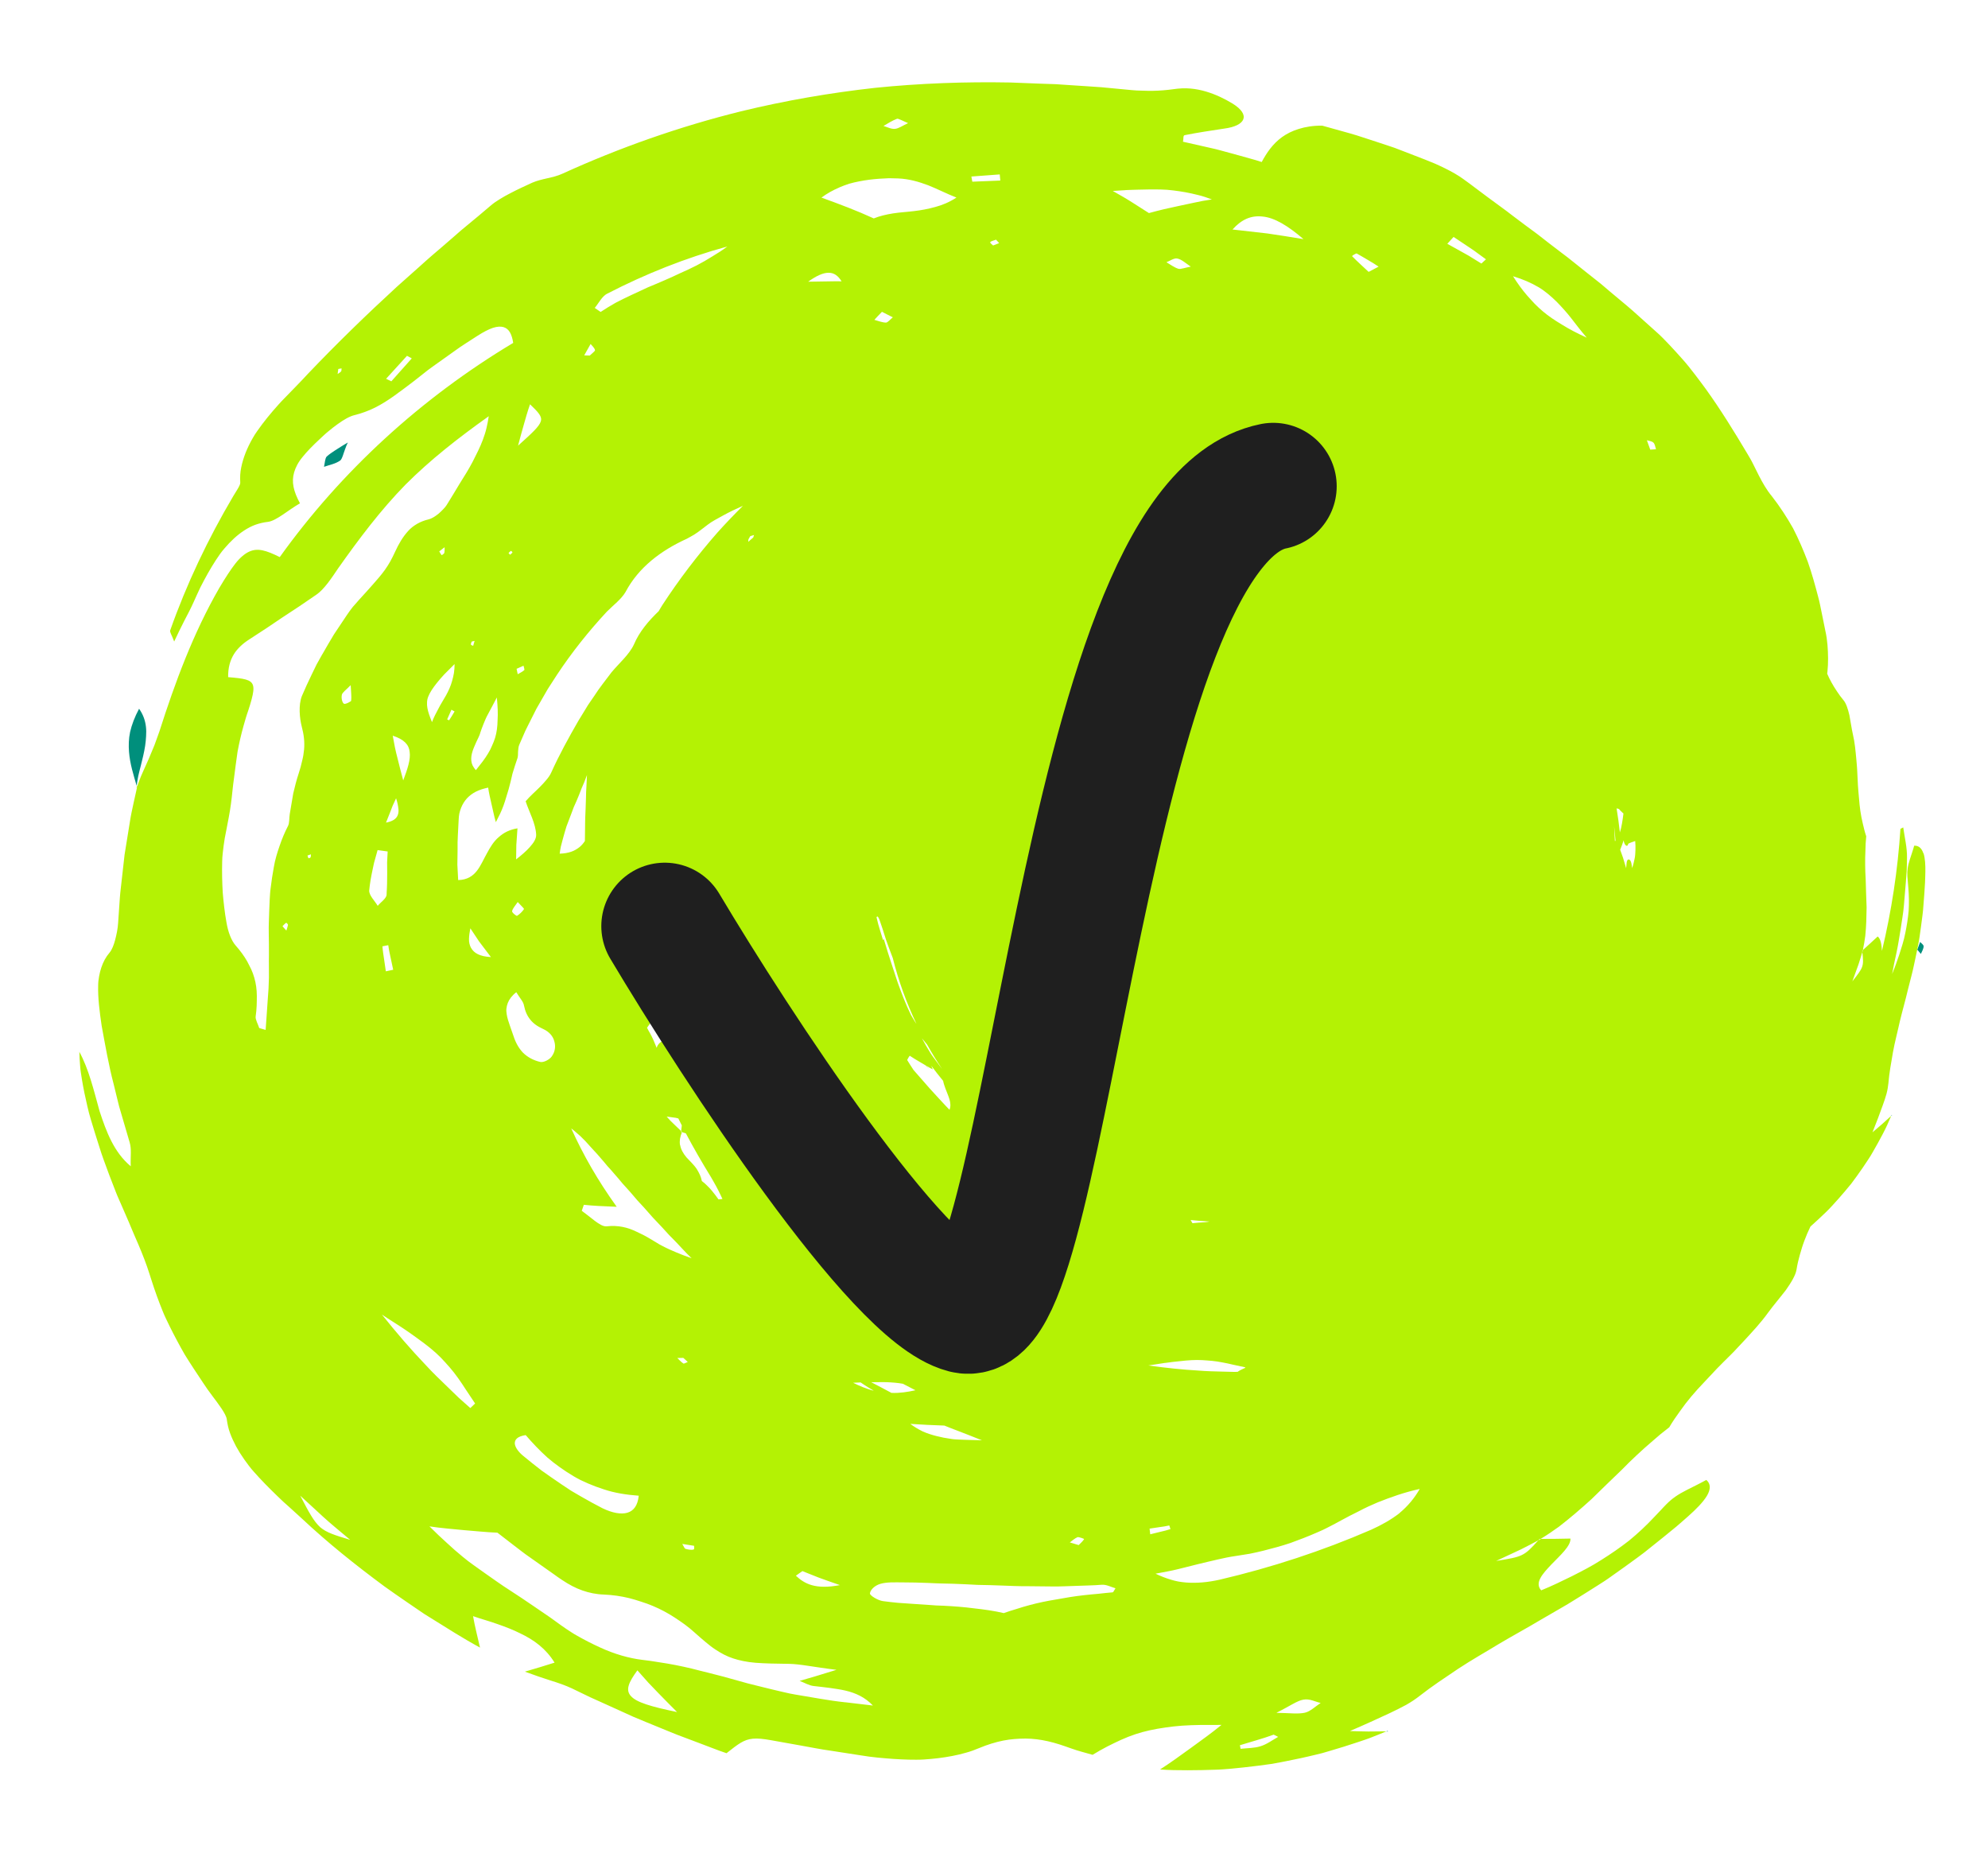 <svg width="47" height="44" viewBox="0 0 47 44" fill="none" xmlns="http://www.w3.org/2000/svg">
<g id="Group">
<path id="Vector" d="M8.114 10.745C8.142 10.671 8.17 10.57 8.223 10.46C8.193 10.478 8.163 10.495 8.136 10.512C8.108 10.529 8.083 10.545 8.06 10.559C8.012 10.59 7.969 10.616 7.929 10.642C7.85 10.693 7.786 10.737 7.725 10.791C7.684 10.829 7.68 10.951 7.66 11.035C7.789 10.989 7.919 10.97 8.041 10.888C8.067 10.871 8.089 10.82 8.115 10.745L8.114 10.745Z" fill="#008F7C"/>
<path id="Vector_2" d="M3.327 18.108C3.367 17.949 3.407 17.79 3.431 17.633C3.442 17.555 3.451 17.477 3.454 17.401C3.459 17.325 3.459 17.25 3.45 17.177C3.433 17.03 3.384 16.889 3.288 16.754C3.182 16.952 3.115 17.134 3.076 17.302C3.041 17.47 3.039 17.625 3.05 17.771C3.073 18.063 3.156 18.315 3.231 18.576C3.24 18.5 3.253 18.422 3.269 18.343C3.286 18.265 3.307 18.185 3.327 18.107L3.327 18.108Z" fill="#008F7C"/>
<path id="Vector_3" d="M32.805 40.917C32.794 40.921 32.784 40.926 32.772 40.93C32.787 40.929 32.8 40.93 32.816 40.93C32.782 40.891 32.793 40.903 32.805 40.917Z" fill="#008F7C"/>
<path id="Vector_4" d="M45.328 22.448C45.357 22.482 45.386 22.516 45.413 22.55C45.44 22.49 45.477 22.427 45.478 22.371C45.478 22.331 45.425 22.301 45.396 22.267C45.374 22.327 45.352 22.387 45.328 22.449L45.328 22.448Z" fill="#008F7C"/>
<path id="Vector_5" d="M44.72 26.357C44.717 26.364 44.714 26.372 44.71 26.379C44.717 26.372 44.725 26.366 44.733 26.358C44.692 26.354 44.706 26.355 44.72 26.357Z" fill="#008F7C"/>
<path id="Vector_6" d="M45.472 20.171C45.434 20.056 45.364 19.985 45.255 19.991C45.218 20.126 45.18 20.227 45.154 20.31C45.129 20.393 45.111 20.457 45.102 20.52C45.092 20.582 45.09 20.641 45.094 20.713C45.096 20.749 45.1 20.788 45.104 20.833C45.106 20.878 45.111 20.927 45.116 20.982C45.132 21.169 45.135 21.353 45.124 21.532C45.108 21.711 45.08 21.887 45.044 22.059C45.011 22.232 44.956 22.4 44.902 22.567C44.85 22.721 44.797 22.874 44.733 23.024C44.764 22.861 44.797 22.694 44.836 22.523C44.876 22.339 44.903 22.154 44.934 21.967C44.948 21.873 44.962 21.78 44.977 21.687C44.991 21.593 45.005 21.499 45.012 21.404C45.029 21.216 45.044 21.027 45.059 20.838L45.079 20.553C45.083 20.459 45.083 20.364 45.085 20.27C45.089 20.036 45.029 19.796 44.996 19.559C44.974 19.571 44.952 19.582 44.93 19.593C44.867 20.567 44.719 21.534 44.493 22.478C44.484 22.33 44.465 22.195 44.392 22.137C44.272 22.25 44.156 22.355 44.04 22.46C44.038 22.469 44.036 22.477 44.035 22.485L44.029 22.506C44.068 22.848 44.054 22.866 43.793 23.198C43.852 23.035 43.899 22.907 43.938 22.798C43.975 22.688 44.001 22.596 44.029 22.504C44.029 22.494 44.028 22.485 44.026 22.473L44.041 22.46C44.065 22.348 44.084 22.235 44.099 22.123C44.111 22.01 44.117 21.897 44.122 21.785C44.126 21.674 44.129 21.561 44.13 21.449L44.118 21.114C44.114 21.002 44.11 20.891 44.108 20.78C44.101 20.668 44.097 20.557 44.096 20.445C44.093 20.334 44.098 20.222 44.102 20.109C44.103 19.997 44.109 19.883 44.121 19.769C44.087 19.668 44.063 19.568 44.04 19.468C44.015 19.367 43.997 19.268 43.982 19.168C43.967 19.068 43.958 18.968 43.95 18.867C43.941 18.767 43.931 18.667 43.925 18.565C43.919 18.465 43.914 18.364 43.91 18.262C43.909 18.212 43.904 18.161 43.901 18.111L43.888 17.959C43.869 17.757 43.852 17.553 43.805 17.356C43.774 17.218 43.752 17.054 43.723 16.905C43.688 16.757 43.646 16.625 43.583 16.551C43.526 16.483 43.475 16.414 43.429 16.343C43.383 16.273 43.337 16.202 43.298 16.129C43.261 16.063 43.228 15.995 43.198 15.925C43.2 15.907 43.203 15.889 43.205 15.87C43.215 15.773 43.219 15.67 43.219 15.564C43.217 15.353 43.204 15.128 43.156 14.918L43.073 14.508C43.044 14.372 43.02 14.233 42.982 14.098C42.911 13.827 42.836 13.554 42.741 13.283C42.639 13.015 42.526 12.748 42.39 12.485C42.244 12.227 42.078 11.971 41.886 11.725C41.768 11.584 41.672 11.415 41.581 11.238C41.536 11.149 41.492 11.059 41.447 10.969C41.403 10.878 41.351 10.793 41.301 10.709C40.998 10.201 40.686 9.694 40.336 9.206C40.248 9.085 40.157 8.964 40.066 8.845C39.974 8.726 39.881 8.606 39.78 8.494C39.68 8.381 39.578 8.269 39.474 8.158C39.369 8.049 39.266 7.938 39.15 7.838C38.968 7.674 38.786 7.511 38.606 7.35C38.423 7.189 38.233 7.037 38.048 6.88C37.955 6.802 37.866 6.721 37.769 6.647C37.674 6.572 37.579 6.497 37.485 6.422C37.391 6.347 37.296 6.271 37.202 6.196C37.155 6.158 37.108 6.119 37.06 6.083L36.916 5.974C36.723 5.828 36.532 5.681 36.343 5.532C36.149 5.389 35.954 5.246 35.762 5.099C35.572 4.95 35.373 4.812 35.18 4.667C34.984 4.525 34.794 4.373 34.595 4.232C34.47 4.141 34.322 4.058 34.167 3.981C34.089 3.942 34.009 3.906 33.93 3.87C33.849 3.836 33.769 3.805 33.689 3.772C33.498 3.697 33.308 3.623 33.115 3.55C33.067 3.532 33.019 3.513 32.971 3.495C32.921 3.478 32.872 3.462 32.823 3.445C32.724 3.412 32.624 3.38 32.524 3.346C32.423 3.313 32.323 3.281 32.22 3.247C32.118 3.214 32.016 3.18 31.909 3.151C31.697 3.092 31.481 3.032 31.26 2.97C31.046 2.968 30.861 2.999 30.704 3.048C30.547 3.096 30.418 3.163 30.308 3.242C30.088 3.402 29.947 3.611 29.829 3.83C29.784 3.815 29.741 3.802 29.697 3.788C29.654 3.775 29.611 3.764 29.567 3.751C29.481 3.727 29.398 3.705 29.316 3.681C29.152 3.637 28.995 3.594 28.844 3.552C28.768 3.53 28.692 3.514 28.618 3.497C28.544 3.479 28.471 3.463 28.397 3.447C28.252 3.414 28.109 3.382 27.968 3.35C27.986 3.27 27.965 3.204 28.009 3.195C28.307 3.135 28.627 3.088 28.941 3.04C29.447 2.975 29.576 2.718 29.14 2.448C28.95 2.333 28.744 2.233 28.513 2.164C28.397 2.13 28.275 2.104 28.145 2.093C28.015 2.081 27.876 2.088 27.729 2.11C27.585 2.13 27.421 2.144 27.254 2.147C27.169 2.148 27.085 2.146 27.002 2.143C26.917 2.142 26.835 2.138 26.755 2.13C26.516 2.108 26.277 2.084 26.038 2.062C25.799 2.044 25.559 2.031 25.32 2.014L24.96 1.99L24.601 1.978C24.361 1.968 24.122 1.959 23.882 1.95C22.822 1.93 21.758 1.968 20.692 2.076C19.627 2.194 18.565 2.377 17.516 2.632C16.068 2.991 14.65 3.489 13.294 4.107C13.07 4.21 12.816 4.218 12.582 4.319C12.415 4.396 12.236 4.477 12.066 4.567C11.98 4.611 11.897 4.657 11.818 4.706C11.739 4.754 11.665 4.805 11.601 4.86C11.413 5.021 11.224 5.179 11.034 5.335C10.987 5.374 10.939 5.413 10.893 5.452L10.755 5.573L10.477 5.814L10.199 6.052C10.105 6.131 10.017 6.215 9.926 6.295C9.744 6.457 9.562 6.62 9.379 6.782C8.662 7.441 7.962 8.12 7.282 8.834C7.108 9.024 6.917 9.215 6.727 9.412C6.63 9.509 6.54 9.613 6.451 9.715C6.362 9.819 6.277 9.924 6.196 10.031C6.155 10.085 6.116 10.139 6.079 10.193C6.041 10.246 6.006 10.301 5.974 10.358C5.91 10.47 5.854 10.584 5.808 10.699C5.763 10.815 5.726 10.932 5.703 11.049C5.691 11.109 5.682 11.168 5.679 11.228C5.676 11.289 5.677 11.35 5.68 11.411C5.684 11.472 5.578 11.621 5.516 11.726C4.915 12.743 4.411 13.805 4.024 14.9C4.01 14.942 4.055 14.997 4.118 15.165C4.203 14.985 4.28 14.822 4.359 14.671C4.439 14.52 4.513 14.377 4.579 14.23C4.632 14.114 4.683 13.996 4.738 13.883C4.795 13.77 4.855 13.66 4.915 13.552C4.975 13.446 5.038 13.342 5.102 13.243C5.166 13.145 5.231 13.05 5.305 12.966C5.45 12.795 5.605 12.649 5.773 12.54C5.857 12.485 5.944 12.439 6.037 12.405C6.131 12.372 6.229 12.348 6.33 12.337C6.53 12.315 6.81 12.059 7.092 11.898C6.939 11.614 6.887 11.395 6.954 11.165C6.988 11.05 7.048 10.929 7.153 10.803C7.254 10.676 7.39 10.537 7.562 10.377C7.626 10.318 7.691 10.254 7.764 10.196C7.836 10.136 7.909 10.078 7.981 10.027C8.126 9.922 8.266 9.84 8.382 9.813C8.467 9.793 8.547 9.767 8.629 9.737C8.711 9.708 8.791 9.673 8.869 9.634C9.026 9.555 9.178 9.458 9.326 9.352C9.362 9.326 9.4 9.298 9.437 9.27C9.474 9.242 9.512 9.215 9.551 9.187C9.626 9.131 9.701 9.074 9.777 9.016C9.852 8.957 9.927 8.898 10.002 8.839C10.077 8.78 10.151 8.719 10.231 8.665C10.405 8.541 10.579 8.417 10.753 8.293L10.883 8.201C10.927 8.171 10.972 8.142 11.017 8.113C11.107 8.055 11.197 7.997 11.287 7.939C11.432 7.846 11.553 7.784 11.654 7.75C11.756 7.717 11.84 7.714 11.905 7.733C12.038 7.772 12.102 7.905 12.133 8.106C9.951 9.413 8.065 11.143 6.614 13.169C6.294 13.01 6.09 12.945 5.885 13.043C5.834 13.067 5.782 13.101 5.728 13.148C5.674 13.194 5.62 13.251 5.565 13.321C5.455 13.462 5.331 13.652 5.182 13.903C4.57 14.966 4.139 16.129 3.769 17.289C3.75 17.345 3.728 17.401 3.709 17.456C3.69 17.512 3.67 17.567 3.649 17.621C3.606 17.729 3.561 17.837 3.514 17.945C3.466 18.053 3.417 18.16 3.369 18.268C3.32 18.376 3.281 18.486 3.24 18.597C3.238 18.591 3.237 18.585 3.235 18.578C3.233 18.594 3.232 18.61 3.23 18.626C3.23 18.627 3.229 18.629 3.228 18.63L3.242 18.603L3.154 19C3.126 19.133 3.095 19.267 3.075 19.4C3.031 19.669 2.988 19.936 2.945 20.205C2.915 20.475 2.884 20.744 2.854 21.013C2.847 21.081 2.838 21.149 2.834 21.216L2.82 21.418C2.811 21.553 2.802 21.688 2.792 21.824C2.785 21.948 2.756 22.09 2.723 22.216C2.69 22.342 2.645 22.454 2.592 22.517C2.503 22.62 2.44 22.739 2.396 22.87C2.374 22.935 2.357 23.003 2.344 23.073C2.331 23.144 2.321 23.216 2.321 23.29C2.312 23.588 2.354 23.915 2.403 24.247C2.489 24.711 2.568 25.177 2.689 25.635L2.773 25.98L2.816 26.153L2.866 26.324C2.932 26.551 3 26.779 3.066 27.007C3.089 27.087 3.094 27.168 3.093 27.26C3.092 27.352 3.086 27.453 3.091 27.569C2.693 27.238 2.513 26.751 2.353 26.263C2.216 25.768 2.099 25.272 1.876 24.864C1.878 24.972 1.885 25.081 1.894 25.189C1.898 25.243 1.902 25.298 1.911 25.351L1.936 25.512C1.971 25.727 2.016 25.942 2.066 26.154L2.105 26.314C2.119 26.366 2.135 26.419 2.15 26.472L2.246 26.787L2.346 27.103C2.38 27.208 2.411 27.313 2.451 27.417C2.537 27.659 2.632 27.906 2.729 28.153C2.775 28.277 2.833 28.397 2.885 28.519C2.938 28.641 2.991 28.762 3.043 28.883C3.096 29.003 3.142 29.125 3.195 29.242C3.247 29.359 3.297 29.477 3.344 29.593C3.391 29.709 3.435 29.823 3.475 29.937C3.515 30.051 3.549 30.163 3.585 30.273C3.663 30.517 3.75 30.758 3.846 30.994C3.893 31.114 3.951 31.227 4.006 31.342C4.062 31.457 4.121 31.57 4.181 31.683C4.242 31.797 4.303 31.909 4.368 32.021C4.436 32.13 4.505 32.24 4.577 32.349C4.648 32.459 4.72 32.568 4.794 32.677C4.867 32.787 4.942 32.897 5.024 33.003C5.157 33.18 5.344 33.422 5.361 33.548C5.376 33.659 5.399 33.771 5.439 33.877C5.477 33.983 5.527 34.088 5.582 34.192C5.639 34.296 5.703 34.398 5.774 34.499C5.846 34.599 5.919 34.701 6.005 34.795C6.174 34.987 6.36 35.174 6.55 35.358C6.598 35.404 6.645 35.45 6.694 35.496L6.843 35.629C6.941 35.718 7.04 35.806 7.135 35.895C7.744 36.467 8.402 36.993 9.094 37.505C9.268 37.632 9.45 37.753 9.629 37.878C9.72 37.939 9.811 38.001 9.901 38.064L10.038 38.157C10.085 38.187 10.133 38.216 10.18 38.245C10.558 38.48 10.939 38.725 11.348 38.947C11.314 38.805 11.284 38.681 11.258 38.562C11.245 38.503 11.232 38.444 11.219 38.386C11.207 38.327 11.196 38.266 11.184 38.204C11.233 38.221 11.282 38.238 11.331 38.253C11.38 38.269 11.43 38.283 11.479 38.299C11.577 38.329 11.674 38.36 11.766 38.393C11.953 38.458 12.131 38.527 12.295 38.609C12.629 38.767 12.909 38.975 13.111 39.303C12.885 39.374 12.662 39.443 12.409 39.516C12.632 39.599 12.831 39.666 13.015 39.725C13.2 39.782 13.367 39.84 13.521 39.912L13.807 40.05L13.951 40.12L14.096 40.185C14.29 40.273 14.483 40.361 14.677 40.448L14.967 40.58L15.262 40.703L15.856 40.946L16.02 41.012L16.185 41.074C16.294 41.115 16.404 41.157 16.514 41.198L16.843 41.323C16.954 41.364 17.063 41.408 17.176 41.444C17.449 41.23 17.581 41.121 17.8 41.101C17.909 41.091 18.04 41.103 18.219 41.135C18.397 41.166 18.628 41.208 18.935 41.263L19.291 41.328L19.469 41.359L19.648 41.386C19.887 41.423 20.125 41.46 20.364 41.497C20.621 41.541 20.873 41.56 21.119 41.579C21.242 41.587 21.362 41.593 21.482 41.596C21.601 41.597 21.72 41.601 21.836 41.593C22.069 41.578 22.295 41.552 22.515 41.509C22.624 41.488 22.732 41.463 22.838 41.432C22.944 41.404 23.049 41.364 23.15 41.322C23.347 41.24 23.533 41.183 23.715 41.146C23.896 41.11 24.072 41.099 24.247 41.098C24.422 41.099 24.597 41.121 24.777 41.162C24.867 41.182 24.958 41.208 25.051 41.237C25.143 41.266 25.238 41.301 25.336 41.335C25.487 41.39 25.662 41.433 25.831 41.482C25.948 41.411 26.061 41.346 26.173 41.288C26.285 41.23 26.395 41.179 26.506 41.127C26.726 41.028 26.948 40.953 27.183 40.902C27.301 40.875 27.423 40.856 27.549 40.837C27.676 40.818 27.807 40.803 27.946 40.793C28.084 40.784 28.23 40.778 28.386 40.776C28.463 40.776 28.543 40.775 28.625 40.776C28.707 40.776 28.791 40.775 28.878 40.775C28.817 40.824 28.757 40.871 28.697 40.919C28.637 40.966 28.577 41.009 28.517 41.055C28.394 41.144 28.274 41.233 28.154 41.32C28.032 41.407 27.911 41.493 27.792 41.58C27.731 41.622 27.67 41.666 27.609 41.707C27.548 41.747 27.487 41.788 27.426 41.828C27.641 41.845 27.856 41.847 28.075 41.847C28.293 41.846 28.514 41.843 28.735 41.834C28.791 41.831 28.847 41.831 28.902 41.826C28.958 41.822 29.013 41.817 29.069 41.813C29.18 41.803 29.291 41.792 29.403 41.78C29.627 41.756 29.851 41.727 30.077 41.695C30.301 41.654 30.527 41.61 30.753 41.561C30.866 41.536 30.979 41.511 31.092 41.483C31.148 41.47 31.206 41.456 31.263 41.441C31.318 41.424 31.374 41.409 31.431 41.392C31.656 41.327 31.881 41.256 32.106 41.181C32.219 41.142 32.333 41.107 32.443 41.062C32.554 41.019 32.665 40.974 32.776 40.927C32.623 40.929 32.489 40.93 32.352 40.931C32.217 40.93 32.077 40.925 31.914 40.92C32.259 40.773 32.572 40.628 32.853 40.498C32.993 40.431 33.124 40.367 33.243 40.302C33.361 40.235 33.466 40.165 33.558 40.093C33.705 39.978 33.856 39.868 34.009 39.763C34.086 39.711 34.164 39.659 34.241 39.606C34.318 39.553 34.396 39.5 34.473 39.449C34.63 39.347 34.789 39.247 34.951 39.151C35.031 39.102 35.114 39.056 35.194 39.007C35.275 38.957 35.356 38.908 35.438 38.86C35.764 38.666 36.103 38.484 36.433 38.286C36.6 38.189 36.769 38.092 36.937 37.994C37.023 37.946 37.105 37.895 37.187 37.844C37.271 37.793 37.353 37.741 37.436 37.69L37.766 37.482L37.93 37.377C37.985 37.342 38.037 37.304 38.089 37.267C38.301 37.118 38.512 36.967 38.72 36.814C38.826 36.739 38.926 36.658 39.026 36.577L39.327 36.336L39.626 36.092C39.725 36.01 39.819 35.923 39.916 35.839C40.1 35.676 40.264 35.51 40.354 35.361C40.443 35.212 40.452 35.077 40.34 34.984C40.155 35.086 40.007 35.155 39.892 35.214C39.775 35.274 39.687 35.324 39.61 35.378C39.532 35.432 39.464 35.49 39.389 35.566C39.351 35.603 39.312 35.647 39.267 35.695C39.222 35.743 39.172 35.796 39.114 35.856C38.924 36.06 38.724 36.246 38.516 36.417C38.303 36.583 38.083 36.735 37.857 36.876C37.635 37.02 37.396 37.141 37.16 37.261C36.922 37.378 36.685 37.493 36.437 37.594C36.276 37.418 36.464 37.208 36.676 36.984C36.89 36.763 37.141 36.541 37.128 36.37C36.887 36.376 36.656 36.378 36.427 36.378C36.416 36.385 36.405 36.391 36.395 36.398L36.367 36.413C36.028 36.793 35.994 36.798 35.372 36.899C35.61 36.787 35.796 36.701 35.955 36.627C36.112 36.55 36.239 36.48 36.366 36.413C36.377 36.401 36.385 36.391 36.398 36.379L36.426 36.377C36.574 36.287 36.715 36.191 36.854 36.091C36.989 35.988 37.119 35.88 37.248 35.771C37.376 35.663 37.501 35.551 37.624 35.44L37.981 35.092C38.1 34.977 38.22 34.861 38.339 34.747C38.455 34.629 38.572 34.512 38.695 34.399C38.816 34.284 38.942 34.174 39.069 34.065C39.194 33.953 39.326 33.844 39.464 33.74C39.541 33.608 39.627 33.484 39.715 33.363C39.8 33.241 39.892 33.122 39.987 33.009C40.083 32.895 40.184 32.785 40.286 32.678C40.387 32.568 40.489 32.459 40.593 32.351C40.697 32.244 40.805 32.138 40.912 32.032C40.967 31.979 41.018 31.925 41.068 31.87L41.222 31.706C41.425 31.486 41.633 31.265 41.805 31.024C41.927 30.858 42.086 30.672 42.221 30.496C42.349 30.315 42.452 30.144 42.473 30.013C42.492 29.893 42.519 29.777 42.551 29.665C42.584 29.552 42.616 29.44 42.658 29.331C42.7 29.216 42.749 29.105 42.802 28.994C42.811 28.986 42.821 28.977 42.83 28.969C42.941 28.87 43.051 28.768 43.159 28.663C43.186 28.637 43.214 28.611 43.239 28.584C43.265 28.556 43.291 28.529 43.316 28.502C43.368 28.446 43.418 28.39 43.468 28.334C43.568 28.22 43.667 28.104 43.764 27.985C43.856 27.863 43.946 27.738 44.033 27.612C44.077 27.548 44.12 27.484 44.162 27.419C44.183 27.386 44.205 27.354 44.225 27.321C44.245 27.288 44.265 27.254 44.284 27.22C44.363 27.085 44.437 26.948 44.511 26.808C44.546 26.738 44.584 26.669 44.616 26.596C44.648 26.524 44.68 26.451 44.711 26.378C44.634 26.449 44.567 26.51 44.497 26.572C44.428 26.633 44.354 26.695 44.269 26.767C44.362 26.538 44.441 26.323 44.511 26.13C44.546 26.034 44.577 25.942 44.601 25.855C44.624 25.769 44.637 25.686 44.645 25.609C44.656 25.484 44.671 25.361 44.691 25.239C44.701 25.179 44.712 25.118 44.722 25.057C44.731 24.995 44.742 24.934 44.753 24.873C44.775 24.752 44.802 24.63 44.831 24.509C44.844 24.448 44.861 24.387 44.874 24.326C44.888 24.265 44.901 24.204 44.916 24.143C44.974 23.899 45.046 23.655 45.104 23.405C45.135 23.281 45.167 23.156 45.199 23.032C45.216 22.97 45.229 22.906 45.243 22.843C45.257 22.78 45.27 22.717 45.284 22.653L45.336 22.401L45.361 22.274C45.369 22.232 45.374 22.189 45.382 22.147C45.407 21.977 45.429 21.806 45.451 21.637C45.463 21.552 45.469 21.466 45.475 21.38L45.495 21.123L45.511 20.866C45.516 20.78 45.516 20.695 45.519 20.608C45.522 20.444 45.513 20.287 45.476 20.172L45.472 20.171ZM8.063 8.78C8.048 8.802 8.011 8.82 7.982 8.841L7.998 8.722C8.024 8.717 8.049 8.713 8.075 8.708C8.072 8.732 8.078 8.759 8.063 8.781L8.063 8.78ZM9.252 9.014C9.212 8.995 9.17 8.973 9.128 8.954C9.293 8.773 9.458 8.592 9.622 8.411C9.661 8.432 9.698 8.451 9.735 8.472C9.574 8.653 9.413 8.835 9.251 9.015L9.252 9.014ZM16.013 32.102C16.06 32.101 16.108 32.099 16.155 32.099C16.191 32.131 16.225 32.163 16.26 32.195C16.225 32.208 16.172 32.241 16.157 32.232C16.102 32.196 16.059 32.146 16.013 32.102ZM16.41 36.541C16.407 36.572 16.424 36.623 16.394 36.63C16.349 36.642 16.269 36.632 16.208 36.613C16.18 36.604 16.164 36.55 16.13 36.497C16.229 36.513 16.32 36.527 16.41 36.541ZM16.005 29.612C15.891 29.564 15.777 29.515 15.668 29.457C15.641 29.443 15.614 29.43 15.588 29.415L15.511 29.368C15.46 29.337 15.409 29.306 15.359 29.277C15.258 29.216 15.153 29.163 15.047 29.115C14.841 29.015 14.616 28.958 14.341 28.989C14.264 28.997 14.167 28.938 14.064 28.861C14.013 28.823 13.96 28.78 13.907 28.738C13.854 28.697 13.8 28.657 13.754 28.622C13.77 28.575 13.787 28.528 13.803 28.48C14.018 28.504 14.246 28.514 14.58 28.527C14.126 27.895 13.786 27.296 13.505 26.675C13.536 26.697 13.568 26.723 13.603 26.754C13.639 26.783 13.678 26.817 13.718 26.854C13.798 26.929 13.885 27.021 13.976 27.126C14.071 27.228 14.176 27.342 14.281 27.469C14.308 27.5 14.333 27.534 14.362 27.566C14.391 27.598 14.42 27.63 14.45 27.663C14.509 27.73 14.569 27.798 14.629 27.87C14.659 27.905 14.688 27.943 14.72 27.979C14.753 28.014 14.784 28.051 14.818 28.087C14.884 28.159 14.95 28.235 15.015 28.313C15.032 28.333 15.048 28.353 15.065 28.371L15.117 28.428C15.153 28.467 15.188 28.505 15.224 28.543C15.294 28.621 15.365 28.701 15.436 28.783C15.511 28.86 15.585 28.939 15.66 29.02C15.735 29.099 15.806 29.186 15.886 29.262C16.043 29.418 16.189 29.59 16.351 29.744C16.294 29.722 16.235 29.701 16.176 29.68C16.117 29.66 16.063 29.634 16.006 29.611L16.005 29.612ZM12.428 33.924C12.587 34.109 12.757 34.288 12.942 34.455C13.131 34.617 13.338 34.763 13.557 34.894C13.613 34.925 13.667 34.959 13.726 34.987C13.784 35.015 13.843 35.042 13.904 35.068C14.024 35.12 14.148 35.166 14.277 35.207C14.53 35.292 14.811 35.336 15.101 35.357C15.078 35.585 14.983 35.715 14.832 35.759C14.683 35.803 14.476 35.765 14.244 35.653C14.077 35.567 13.91 35.476 13.747 35.382C13.665 35.336 13.583 35.287 13.502 35.239C13.423 35.188 13.344 35.136 13.267 35.083C13.111 34.978 12.957 34.87 12.806 34.763C12.658 34.65 12.514 34.533 12.372 34.417C12.267 34.332 12.181 34.222 12.171 34.128C12.165 34.031 12.231 33.954 12.429 33.924L12.428 33.924ZM11.136 22.407C11.12 22.376 11.107 22.343 11.099 22.309C11.09 22.274 11.087 22.236 11.088 22.197C11.09 22.118 11.102 22.033 11.12 21.944C11.185 22.043 11.248 22.14 11.323 22.25C11.403 22.357 11.494 22.477 11.606 22.624C11.341 22.61 11.204 22.529 11.137 22.407L11.136 22.407ZM12.389 23.773C12.416 23.908 12.465 24.016 12.539 24.106C12.575 24.151 12.618 24.191 12.668 24.227C12.718 24.263 12.778 24.295 12.843 24.325C12.986 24.39 13.075 24.496 13.105 24.616C13.14 24.734 13.125 24.862 13.043 24.975C12.992 25.047 12.853 25.122 12.771 25.103C12.614 25.066 12.476 24.993 12.368 24.888C12.265 24.782 12.189 24.644 12.139 24.487C12.111 24.406 12.081 24.32 12.051 24.235C12.021 24.149 11.992 24.061 11.979 23.973C11.973 23.929 11.967 23.886 11.973 23.841C11.978 23.797 11.988 23.753 12.005 23.709C12.04 23.621 12.103 23.535 12.206 23.455C12.289 23.594 12.376 23.68 12.389 23.774L12.389 23.773ZM12.107 21.538C12.122 21.471 12.181 21.411 12.24 21.323C12.315 21.407 12.396 21.477 12.387 21.491C12.367 21.522 12.341 21.552 12.313 21.579C12.286 21.606 12.256 21.63 12.224 21.649C12.209 21.658 12.098 21.57 12.107 21.538ZM13.232 20.179C13.24 20.124 13.247 20.069 13.259 20.014C13.273 19.96 13.287 19.907 13.301 19.853C13.331 19.746 13.359 19.64 13.392 19.537C13.431 19.435 13.469 19.333 13.508 19.232C13.528 19.181 13.544 19.131 13.564 19.082L13.63 18.934C13.673 18.837 13.711 18.738 13.748 18.64C13.793 18.543 13.832 18.445 13.868 18.346C13.872 18.337 13.874 18.328 13.877 18.319C13.873 18.411 13.869 18.504 13.864 18.596C13.862 18.637 13.859 18.677 13.857 18.719L13.854 18.842L13.846 19.087L13.836 19.332C13.832 19.413 13.834 19.495 13.832 19.577C13.831 19.678 13.829 19.779 13.828 19.88C13.793 19.934 13.751 19.984 13.699 20.026C13.642 20.07 13.583 20.107 13.505 20.134C13.429 20.16 13.338 20.177 13.232 20.18L13.232 20.179ZM15.002 22.024C15.034 21.976 15.061 21.926 15.086 21.874C15.088 21.87 15.09 21.864 15.091 21.86L15.13 22.236L15.195 22.674L15.214 22.792C15.214 22.792 15.213 22.801 15.212 22.806C15.213 22.812 15.216 22.818 15.218 22.825L15.229 22.893C15.242 22.965 15.257 23.038 15.271 23.11L15.356 23.545C15.361 23.562 15.365 23.58 15.37 23.598C15.211 23.535 15.101 23.459 15.027 23.344C14.981 23.271 14.944 23.184 14.927 23.075C14.908 22.965 14.899 22.834 14.898 22.677C14.899 22.619 14.895 22.558 14.9 22.495C14.904 22.434 14.909 22.371 14.917 22.312C14.933 22.195 14.958 22.09 15.002 22.025L15.002 22.024ZM14.856 20.762C14.886 20.754 14.917 20.747 14.948 20.739C14.967 20.902 14.985 21.065 15.003 21.228C14.972 21.237 14.939 21.245 14.906 21.255C14.89 21.091 14.873 20.926 14.856 20.762ZM23.411 5.724C23.429 5.699 23.499 5.686 23.548 5.666C23.573 5.693 23.598 5.72 23.622 5.747C23.574 5.765 23.527 5.785 23.479 5.803C23.454 5.776 23.399 5.742 23.412 5.724L23.411 5.724ZM15.463 23.974L15.515 24.188C15.535 24.259 15.557 24.33 15.578 24.4L15.643 24.617C15.587 24.654 15.548 24.699 15.527 24.76C15.526 24.763 15.525 24.766 15.524 24.77C15.516 24.753 15.511 24.734 15.503 24.717C15.464 24.617 15.421 24.519 15.368 24.425C15.342 24.383 15.32 24.339 15.297 24.296C15.317 24.265 15.338 24.235 15.362 24.207C15.411 24.151 15.433 24.048 15.452 23.93C15.456 23.945 15.46 23.957 15.463 23.971L15.463 23.974ZM38.179 19.879C38.174 19.764 38.168 19.649 38.161 19.535C38.175 19.648 38.185 19.761 38.194 19.875C38.189 19.876 38.184 19.878 38.179 19.88L38.179 19.879ZM38.659 19.881C38.665 19.95 38.668 20.021 38.665 20.094C38.662 20.167 38.66 20.241 38.642 20.314C38.628 20.385 38.609 20.454 38.588 20.521L38.57 20.413C38.551 20.3 38.468 20.273 38.456 20.402L38.445 20.523C38.443 20.514 38.44 20.505 38.437 20.496C38.415 20.422 38.394 20.35 38.372 20.278C38.349 20.212 38.327 20.15 38.303 20.085C38.305 20.082 38.307 20.08 38.309 20.075C38.337 20.008 38.362 19.936 38.386 19.863C38.397 19.97 38.473 20.05 38.496 19.944C38.534 19.923 38.591 19.904 38.657 19.882L38.659 19.881ZM21.73 30.052C21.684 30.02 21.636 29.985 21.585 29.949C21.558 29.931 21.532 29.912 21.505 29.893C21.478 29.873 21.451 29.851 21.422 29.829C21.341 29.767 21.251 29.698 21.154 29.624C21.146 29.591 21.144 29.543 21.123 29.535C21.103 29.527 21.075 29.534 21.048 29.541C21.042 29.536 21.036 29.531 21.029 29.526C20.957 29.465 20.881 29.401 20.799 29.331C20.718 29.261 20.628 29.19 20.538 29.108C20.512 29.154 20.512 29.229 20.455 29.247C20.407 29.261 20.293 29.206 20.111 29.152C19.711 28.63 19.444 28.226 19.181 27.762C19.265 27.843 19.344 27.92 19.419 27.993C19.462 28.034 19.503 28.075 19.543 28.113C19.585 28.149 19.627 28.185 19.666 28.221C19.661 28.215 19.656 28.207 19.651 28.201C19.669 28.221 19.689 28.24 19.708 28.26C19.736 28.29 19.766 28.316 19.795 28.343C19.824 28.37 19.853 28.396 19.882 28.423C19.843 28.346 19.843 28.313 19.795 28.253C19.322 27.645 18.911 26.991 18.562 26.305C18.646 26.359 18.725 26.417 18.791 26.486C18.836 26.534 18.879 26.587 18.919 26.643C18.959 26.7 19.001 26.759 19.039 26.824C19.098 26.923 19.166 27.021 19.237 27.117C19.311 27.211 19.389 27.302 19.464 27.395C19.509 27.451 19.584 27.506 19.603 27.558C19.647 27.668 19.701 27.774 19.762 27.88C19.823 27.985 19.89 28.091 19.969 28.187C20.047 28.285 20.13 28.381 20.216 28.478C20.237 28.502 20.258 28.526 20.282 28.549L20.35 28.617C20.397 28.663 20.444 28.708 20.491 28.753L20.634 28.888L20.706 28.955C20.73 28.978 20.756 28.998 20.78 29.02C20.879 29.105 20.979 29.191 21.075 29.279C21.17 29.369 21.27 29.451 21.366 29.539C21.461 29.627 21.552 29.717 21.639 29.809C21.765 29.934 21.887 30.061 22.013 30.188C21.994 30.197 21.975 30.205 21.955 30.214C21.888 30.165 21.814 30.111 21.731 30.053L21.73 30.052ZM17.723 12.698C17.728 12.69 17.733 12.682 17.738 12.674C17.767 12.666 17.797 12.656 17.827 12.647C17.82 12.668 17.812 12.688 17.807 12.708C17.799 12.714 17.792 12.72 17.784 12.726C17.753 12.751 17.723 12.78 17.691 12.809C17.69 12.788 17.693 12.769 17.695 12.749C17.705 12.732 17.714 12.715 17.724 12.698L17.723 12.698ZM20.851 28.712C20.852 28.706 20.895 28.712 20.901 28.718C20.923 28.745 20.938 28.774 20.956 28.801C20.922 28.798 20.885 28.797 20.852 28.792C20.851 28.765 20.846 28.736 20.851 28.712ZM22.355 25.74C22.414 25.904 22.512 26.073 22.448 26.234C22.42 26.204 22.39 26.172 22.354 26.136C22.254 26.033 22.135 25.897 21.98 25.73C21.844 25.575 21.718 25.432 21.598 25.294C21.546 25.216 21.495 25.136 21.447 25.057C21.463 25.023 21.483 24.99 21.507 24.956C21.586 25.01 21.669 25.058 21.757 25.11C21.799 25.135 21.844 25.161 21.89 25.189C21.916 25.219 21.942 25.249 21.969 25.281C21.947 25.253 21.924 25.224 21.902 25.195C21.948 25.223 21.996 25.252 22.053 25.28C22.041 25.25 22.029 25.221 22.017 25.193C22.109 25.317 22.203 25.435 22.297 25.55C22.309 25.612 22.331 25.675 22.355 25.741L22.355 25.74ZM22.27 25.265C22.263 25.256 22.256 25.248 22.25 25.24C22.205 25.179 22.161 25.119 22.118 25.062C22.096 25.032 22.076 25.003 22.054 24.975C22.034 24.945 22.012 24.918 21.995 24.888C21.921 24.77 21.855 24.656 21.796 24.543C21.836 24.592 21.877 24.642 21.918 24.692C22.027 24.888 22.145 25.079 22.27 25.265ZM23.413 26.857C23.504 26.872 23.607 26.889 23.728 26.909C23.735 26.914 23.741 26.92 23.748 26.926C23.613 27.027 23.503 27.05 23.406 27.021C23.38 27.013 23.356 27.002 23.332 26.989C23.308 26.976 23.285 26.959 23.264 26.939C23.221 26.9 23.18 26.851 23.14 26.799C23.227 26.817 23.314 26.837 23.413 26.857ZM28.598 28.875C28.564 28.883 28.525 28.888 28.482 28.892C28.434 28.896 28.383 28.898 28.334 28.902C28.284 28.905 28.235 28.911 28.192 28.915C28.177 28.889 28.162 28.864 28.148 28.84C28.296 28.855 28.447 28.868 28.598 28.875ZM21.663 24.197C21.663 24.197 21.659 24.192 21.657 24.189C21.63 24.151 21.607 24.11 21.583 24.07C21.568 24.044 21.552 24.019 21.537 23.992C21.394 23.701 21.31 23.461 21.222 23.222C21.127 22.927 21.022 22.631 20.893 22.194L20.878 22.225C20.855 22.152 20.833 22.078 20.809 22.002C20.794 21.951 20.778 21.898 20.763 21.846C20.748 21.793 20.736 21.739 20.723 21.684C20.744 21.636 20.772 21.681 20.806 21.782C20.814 21.807 20.824 21.836 20.835 21.867C20.846 21.899 20.858 21.934 20.87 21.971C20.894 22.045 20.919 22.131 20.949 22.22C21.001 22.361 21.049 22.504 21.106 22.644C21.242 23.185 21.429 23.704 21.663 24.195L21.663 24.197ZM27.55 32.218C27.67 32.201 27.781 32.187 27.882 32.178C28.086 32.154 28.26 32.143 28.422 32.152C28.463 32.154 28.502 32.157 28.542 32.16C28.581 32.163 28.621 32.166 28.661 32.17C28.74 32.178 28.818 32.19 28.899 32.206C28.981 32.22 29.064 32.239 29.153 32.26C29.243 32.28 29.337 32.3 29.438 32.321C29.438 32.326 29.439 32.331 29.439 32.335C29.402 32.351 29.365 32.367 29.331 32.385C29.305 32.398 29.282 32.413 29.259 32.429C29.228 32.429 29.198 32.429 29.168 32.43C29.077 32.428 28.986 32.426 28.894 32.423C28.711 32.418 28.526 32.415 28.338 32.399C27.961 32.377 27.569 32.337 27.15 32.278C27.294 32.259 27.427 32.233 27.547 32.217L27.55 32.218ZM38.38 19.239C38.371 19.316 38.36 19.392 38.347 19.465C38.334 19.538 38.32 19.607 38.297 19.677C38.277 19.486 38.249 19.297 38.219 19.108C38.238 19.113 38.257 19.119 38.276 19.124C38.297 19.15 38.319 19.175 38.348 19.2C38.36 19.209 38.37 19.22 38.381 19.23L38.381 19.24L38.38 19.239ZM27.972 6.343C27.924 6.356 27.887 6.362 27.86 6.354C27.754 6.32 27.671 6.253 27.577 6.199C27.662 6.166 27.757 6.096 27.831 6.111C27.932 6.13 28.018 6.211 28.152 6.303C28.08 6.317 28.021 6.332 27.972 6.344L27.972 6.343ZM20.944 7.626C20.847 7.622 20.763 7.585 20.672 7.561C20.718 7.511 20.764 7.458 20.851 7.371C20.952 7.423 21.03 7.462 21.108 7.501C21.052 7.545 20.988 7.627 20.944 7.626ZM16.077 27.068C16.069 27.021 16.069 26.971 16.076 26.922C16.085 26.871 16.1 26.818 16.122 26.765C16.114 26.763 16.106 26.76 16.1 26.758C16.1 26.751 16.101 26.745 16.103 26.737C16.053 26.688 16.001 26.639 15.944 26.584C15.916 26.556 15.885 26.529 15.855 26.498C15.825 26.465 15.794 26.433 15.761 26.395C15.855 26.406 15.924 26.415 15.977 26.424C16 26.428 16.019 26.433 16.037 26.439C16.064 26.495 16.091 26.549 16.119 26.603C16.116 26.639 16.111 26.682 16.104 26.736L16.126 26.758C16.126 26.758 16.125 26.762 16.124 26.763C16.154 26.772 16.184 26.782 16.215 26.791C16.4 27.142 16.602 27.489 16.81 27.828C16.832 27.864 16.852 27.901 16.873 27.938C16.893 27.974 16.914 28.011 16.934 28.047C16.974 28.12 17.01 28.194 17.046 28.27C17.058 28.294 17.069 28.319 17.08 28.342C17.047 28.348 17.016 28.351 16.986 28.352C16.937 28.283 16.887 28.214 16.833 28.151C16.796 28.106 16.757 28.064 16.716 28.026C16.678 27.986 16.636 27.951 16.593 27.918C16.573 27.812 16.528 27.726 16.478 27.643C16.409 27.536 16.313 27.45 16.231 27.361C16.145 27.259 16.096 27.163 16.08 27.067L16.077 27.068ZM18.97 37.139C19.094 37.189 19.217 37.237 19.357 37.293C19.498 37.347 19.66 37.4 19.857 37.47C19.273 37.582 19.018 37.437 18.816 37.248C18.868 37.212 18.919 37.175 18.97 37.139ZM20.641 32.674C20.788 32.673 20.926 32.668 21.058 32.678C21.124 32.682 21.189 32.688 21.252 32.696C21.284 32.701 21.316 32.707 21.347 32.711L21.37 32.723C21.461 32.77 21.552 32.817 21.643 32.864C21.462 32.904 21.273 32.935 21.075 32.926C20.914 32.841 20.754 32.753 20.596 32.673C20.61 32.672 20.626 32.673 20.64 32.673L20.641 32.674ZM22.327 33.699C22.417 33.738 22.511 33.771 22.602 33.807C22.696 33.844 22.791 33.879 22.884 33.916C22.978 33.952 23.069 33.991 23.161 34.026C23.18 34.033 23.197 34.04 23.216 34.048C23.184 34.047 23.153 34.045 23.121 34.044C23.034 34.041 22.946 34.038 22.86 34.037C22.796 34.035 22.733 34.034 22.67 34.03C22.608 34.026 22.546 34.025 22.486 34.014C22.366 33.998 22.249 33.975 22.137 33.946C22.024 33.917 21.916 33.883 21.812 33.836C21.71 33.786 21.613 33.728 21.521 33.659C21.791 33.678 22.058 33.69 22.327 33.699ZM25.476 36.337C25.497 36.328 25.634 36.373 25.63 36.383C25.603 36.431 25.548 36.477 25.502 36.524C25.407 36.496 25.35 36.479 25.293 36.461C25.353 36.418 25.403 36.369 25.476 36.336L25.476 36.337ZM39.09 10.463C39.125 10.495 39.133 10.567 39.151 10.62C39.107 10.623 39.061 10.626 39.015 10.629L38.935 10.407C38.988 10.424 39.05 10.426 39.09 10.464L39.09 10.463ZM36.372 6.787C36.54 6.889 36.675 7.009 36.803 7.134C36.865 7.197 36.925 7.262 36.984 7.328C37.043 7.395 37.101 7.462 37.156 7.535C37.267 7.68 37.382 7.829 37.514 7.982C37.296 7.883 37.106 7.785 36.938 7.68C36.767 7.578 36.612 7.476 36.477 7.361C36.409 7.304 36.344 7.243 36.282 7.18C36.252 7.148 36.221 7.116 36.192 7.083C36.162 7.051 36.132 7.018 36.103 6.984C35.986 6.849 35.877 6.699 35.771 6.53C36.006 6.601 36.203 6.688 36.372 6.788L36.372 6.787ZM34.366 5.601L34.754 5.86C34.786 5.882 34.819 5.903 34.85 5.925L34.944 5.994L35.131 6.13C35.096 6.163 35.06 6.197 35.023 6.23L34.825 6.108C34.792 6.088 34.76 6.067 34.727 6.047L34.625 5.99L34.217 5.763C34.266 5.708 34.316 5.655 34.365 5.601L34.366 5.601ZM32.073 5.991C32.163 6.041 32.25 6.092 32.337 6.144C32.424 6.196 32.511 6.246 32.593 6.303C32.514 6.344 32.437 6.384 32.357 6.427C32.227 6.305 32.09 6.183 31.967 6.057C31.956 6.046 32.062 5.987 32.074 5.992L32.073 5.991ZM29.851 5.119C30.127 5.144 30.443 5.331 30.817 5.653C30.519 5.605 30.24 5.557 29.964 5.519C29.689 5.488 29.418 5.457 29.139 5.425C29.348 5.191 29.574 5.087 29.85 5.119L29.851 5.119ZM26.606 4.494C26.703 4.488 26.799 4.488 26.892 4.484C27.08 4.479 27.264 4.475 27.45 4.48C27.544 4.481 27.637 4.489 27.733 4.501C27.827 4.513 27.925 4.526 28.023 4.544C28.123 4.562 28.224 4.585 28.328 4.611C28.433 4.636 28.54 4.672 28.651 4.714C28.574 4.726 28.501 4.738 28.431 4.75C28.36 4.764 28.292 4.778 28.227 4.792C28.096 4.82 27.975 4.846 27.856 4.871C27.739 4.897 27.626 4.921 27.512 4.947C27.397 4.973 27.282 5.006 27.163 5.037C27.041 4.96 26.92 4.882 26.785 4.796C26.716 4.754 26.645 4.706 26.565 4.661C26.486 4.615 26.401 4.567 26.308 4.514C26.41 4.507 26.509 4.501 26.608 4.495L26.606 4.494ZM23.636 4.122C23.64 4.172 23.645 4.219 23.649 4.268C23.429 4.277 23.208 4.286 22.987 4.295C22.98 4.254 22.972 4.213 22.965 4.173L23.636 4.123L23.636 4.122ZM21.209 2.807C21.235 2.798 21.359 2.865 21.469 2.911C21.34 2.969 21.249 3.038 21.159 3.046C21.069 3.055 20.978 3.003 20.887 2.978C20.99 2.919 21.086 2.853 21.209 2.807ZM19.846 4.429C19.922 4.397 19.999 4.368 20.077 4.343C20.155 4.32 20.235 4.303 20.315 4.287C20.475 4.255 20.635 4.236 20.79 4.225C20.867 4.22 20.943 4.216 21.018 4.213C21.092 4.213 21.164 4.215 21.235 4.218C21.491 4.229 21.72 4.296 21.942 4.379C22.163 4.466 22.38 4.58 22.612 4.67C22.448 4.778 22.282 4.847 22.114 4.892C21.947 4.939 21.779 4.97 21.61 4.99C21.443 5.011 21.275 5.019 21.115 5.044C20.955 5.07 20.8 5.105 20.657 5.163C20.256 4.979 19.873 4.835 19.421 4.671C19.552 4.573 19.696 4.494 19.847 4.43L19.846 4.429ZM19.588 6.448C19.651 6.447 19.708 6.464 19.759 6.498C19.811 6.533 19.855 6.584 19.897 6.651C19.785 6.646 19.676 6.651 19.549 6.652C19.422 6.654 19.28 6.656 19.107 6.659C19.302 6.518 19.46 6.448 19.588 6.448ZM14.354 6.943C15.259 6.475 16.215 6.095 17.196 5.827C17.08 5.914 16.96 5.99 16.838 6.063C16.718 6.139 16.597 6.208 16.472 6.273C16.348 6.337 16.22 6.396 16.091 6.453C15.965 6.514 15.837 6.571 15.708 6.627C15.579 6.684 15.448 6.738 15.318 6.792L14.935 6.97C14.807 7.03 14.681 7.091 14.557 7.156C14.435 7.225 14.316 7.297 14.2 7.374C14.154 7.343 14.108 7.311 14.061 7.279C14.156 7.165 14.23 7.008 14.354 6.942L14.354 6.943ZM13.963 8.131C14 8.178 14.053 8.219 14.067 8.277C14.073 8.299 13.987 8.361 13.943 8.405C13.9 8.403 13.856 8.402 13.812 8.4C13.862 8.31 13.913 8.222 13.963 8.132L13.963 8.131ZM12.378 10.059C12.423 9.901 12.468 9.736 12.531 9.557C12.727 9.747 12.823 9.843 12.785 9.962C12.747 10.083 12.583 10.234 12.248 10.535C12.291 10.369 12.333 10.216 12.378 10.059ZM12.394 15.841C12.35 15.882 12.292 15.906 12.24 15.938C12.232 15.901 12.225 15.866 12.213 15.81C12.267 15.786 12.322 15.761 12.377 15.737C12.383 15.773 12.407 15.828 12.394 15.841ZM12.081 13.023C12.094 13.02 12.105 13.048 12.117 13.062C12.098 13.079 12.077 13.096 12.059 13.114C12.047 13.101 12.034 13.086 12.023 13.073C12.041 13.055 12.063 13.029 12.081 13.024L12.081 13.023ZM12.229 17.94C12.248 17.887 12.247 17.828 12.248 17.768C12.252 17.71 12.256 17.651 12.279 17.599L12.373 17.384C12.404 17.312 12.434 17.24 12.472 17.171L12.683 16.752L12.918 16.344C12.955 16.275 13.002 16.211 13.044 16.143L13.172 15.945C13.52 15.42 13.914 14.925 14.346 14.46C14.499 14.306 14.692 14.162 14.789 13.994C15.095 13.414 15.625 13.014 16.239 12.735C16.268 12.721 16.297 12.705 16.324 12.688C16.353 12.672 16.381 12.656 16.41 12.639C16.465 12.604 16.519 12.566 16.572 12.525C16.679 12.445 16.782 12.357 16.899 12.294C16.965 12.257 17.032 12.22 17.1 12.183C17.134 12.164 17.169 12.146 17.205 12.127C17.241 12.108 17.277 12.089 17.317 12.071C17.394 12.036 17.475 11.998 17.564 11.957C17.358 12.162 17.158 12.37 16.965 12.585C16.489 13.128 16.051 13.702 15.658 14.305C15.628 14.351 15.601 14.401 15.572 14.448C15.332 14.678 15.116 14.931 14.986 15.237C14.877 15.472 14.64 15.674 14.457 15.893C14.32 16.078 14.171 16.259 14.048 16.453L13.949 16.597L13.9 16.669C13.884 16.693 13.87 16.718 13.855 16.743C13.796 16.842 13.735 16.94 13.674 17.039C13.444 17.438 13.22 17.845 13.03 18.267C13.002 18.329 12.96 18.386 12.912 18.442C12.865 18.497 12.817 18.552 12.761 18.606C12.654 18.715 12.527 18.822 12.427 18.941C12.509 19.194 12.666 19.465 12.676 19.735C12.677 19.783 12.661 19.831 12.634 19.879C12.608 19.928 12.567 19.976 12.525 20.025C12.439 20.123 12.322 20.221 12.202 20.315C12.204 20.203 12.204 20.09 12.207 19.971C12.214 19.851 12.226 19.725 12.234 19.581C12.048 19.611 11.908 19.684 11.792 19.788C11.671 19.89 11.592 20.023 11.512 20.171C11.354 20.448 11.259 20.794 10.832 20.804C10.825 20.682 10.82 20.561 10.813 20.442C10.815 20.323 10.816 20.204 10.818 20.087C10.812 19.852 10.834 19.622 10.843 19.39C10.846 19.334 10.849 19.282 10.859 19.233C10.87 19.184 10.885 19.138 10.902 19.094C10.937 19.008 10.983 18.934 11.041 18.871C11.1 18.808 11.169 18.756 11.251 18.714C11.335 18.672 11.433 18.641 11.541 18.618C11.559 18.744 11.588 18.867 11.618 18.998C11.633 19.064 11.648 19.132 11.665 19.205C11.681 19.277 11.697 19.352 11.723 19.435C11.756 19.366 11.792 19.301 11.824 19.234C11.855 19.169 11.882 19.103 11.905 19.039C11.929 18.974 11.949 18.91 11.967 18.847C11.986 18.783 12.007 18.722 12.024 18.66C12.059 18.536 12.088 18.413 12.115 18.292C12.152 18.172 12.187 18.054 12.228 17.939L12.229 17.94ZM10.747 15.697C10.747 15.772 10.742 15.842 10.732 15.909C10.722 15.975 10.704 16.037 10.688 16.099C10.655 16.22 10.604 16.33 10.546 16.436C10.488 16.541 10.421 16.641 10.368 16.746C10.311 16.851 10.256 16.957 10.213 17.07C10.159 16.938 10.121 16.832 10.104 16.735C10.096 16.688 10.093 16.642 10.096 16.597C10.098 16.574 10.1 16.552 10.105 16.529C10.11 16.507 10.117 16.485 10.127 16.461C10.164 16.369 10.228 16.27 10.326 16.147C10.376 16.086 10.432 16.017 10.502 15.943C10.574 15.869 10.656 15.788 10.748 15.697L10.747 15.697ZM10.385 13.034C10.427 13.001 10.469 12.967 10.512 12.935C10.51 12.98 10.514 13.026 10.504 13.072C10.501 13.087 10.444 13.127 10.442 13.123C10.419 13.098 10.402 13.065 10.385 13.034ZM10.673 16.777C10.697 16.791 10.722 16.804 10.747 16.818C10.706 16.887 10.664 16.958 10.619 17.026C10.617 17.03 10.572 17.006 10.572 17.005C10.604 16.929 10.638 16.852 10.673 16.777ZM11.349 17.337C11.373 17.263 11.401 17.191 11.429 17.119L11.474 17.011L11.498 16.957L11.525 16.905C11.599 16.765 11.675 16.627 11.746 16.488C11.767 16.694 11.774 16.867 11.764 17.021C11.761 17.177 11.744 17.314 11.705 17.442C11.686 17.506 11.659 17.567 11.632 17.629C11.607 17.691 11.575 17.752 11.537 17.814C11.501 17.875 11.458 17.938 11.409 18.003C11.358 18.067 11.306 18.134 11.251 18.205C11.217 18.169 11.192 18.131 11.173 18.094C11.156 18.056 11.146 18.02 11.143 17.983C11.135 17.909 11.148 17.834 11.171 17.761C11.194 17.688 11.228 17.616 11.259 17.544C11.291 17.473 11.329 17.405 11.351 17.337L11.349 17.337ZM11.133 15.237C11.127 15.221 11.145 15.191 11.152 15.166C11.175 15.16 11.197 15.156 11.22 15.15C11.209 15.189 11.197 15.227 11.187 15.266C11.168 15.257 11.14 15.253 11.133 15.236L11.133 15.237ZM7.567 36.098C7.42 35.965 7.308 35.76 7.098 35.356C7.271 35.517 7.445 35.678 7.634 35.85C7.727 35.937 7.83 36.023 7.937 36.114C8.045 36.203 8.158 36.298 8.279 36.4C7.908 36.288 7.718 36.229 7.567 36.099L7.567 36.098ZM6.679 21.895C6.707 21.866 6.734 21.833 6.766 21.814C6.774 21.809 6.811 21.853 6.809 21.864C6.8 21.911 6.784 21.953 6.77 21.998C6.74 21.964 6.707 21.931 6.679 21.895ZM7.341 20.268C7.332 20.283 7.309 20.282 7.292 20.289C7.284 20.267 7.277 20.246 7.269 20.224C7.297 20.215 7.324 20.206 7.351 20.195C7.348 20.221 7.351 20.251 7.341 20.268ZM7.62 15.465L7.485 15.707L7.365 15.954C7.286 16.119 7.207 16.286 7.136 16.456C7.054 16.669 7.082 16.973 7.134 17.177C7.183 17.36 7.205 17.537 7.189 17.716C7.181 17.806 7.166 17.897 7.142 17.99C7.121 18.084 7.096 18.18 7.062 18.281C7.011 18.434 6.971 18.593 6.933 18.754C6.904 18.915 6.88 19.078 6.851 19.239C6.834 19.335 6.847 19.458 6.807 19.529C6.729 19.679 6.665 19.835 6.61 19.996C6.554 20.157 6.503 20.323 6.475 20.491C6.443 20.66 6.418 20.832 6.397 21.006C6.392 21.049 6.386 21.093 6.384 21.137L6.376 21.267C6.373 21.355 6.37 21.443 6.365 21.531L6.356 21.795L6.353 21.928C6.352 21.971 6.354 22.015 6.354 22.06C6.357 22.236 6.359 22.412 6.358 22.587C6.353 22.762 6.361 22.936 6.358 23.11C6.355 23.283 6.345 23.457 6.33 23.628C6.316 23.866 6.295 24.104 6.28 24.346C6.23 24.331 6.179 24.317 6.129 24.302C6.1 24.21 6.035 24.101 6.044 24.03C6.056 23.942 6.065 23.857 6.068 23.775C6.07 23.734 6.071 23.693 6.071 23.655C6.072 23.616 6.073 23.577 6.072 23.539C6.071 23.387 6.051 23.246 6.012 23.112C5.993 23.044 5.969 22.979 5.94 22.915C5.926 22.883 5.91 22.851 5.892 22.819C5.877 22.787 5.86 22.756 5.843 22.724C5.771 22.598 5.681 22.474 5.569 22.348C5.47 22.234 5.392 22.033 5.354 21.804C5.312 21.576 5.285 21.321 5.266 21.101C5.252 20.86 5.246 20.61 5.253 20.362C5.253 20.3 5.259 20.238 5.265 20.176C5.271 20.115 5.278 20.053 5.287 19.992C5.303 19.871 5.323 19.75 5.349 19.633C5.388 19.424 5.432 19.217 5.459 19.01C5.488 18.804 5.502 18.596 5.533 18.39C5.56 18.183 5.585 17.977 5.616 17.771C5.654 17.566 5.7 17.363 5.757 17.161C5.777 17.093 5.795 17.03 5.812 16.97C5.829 16.909 5.85 16.855 5.867 16.803C5.901 16.699 5.928 16.611 5.948 16.535C5.989 16.381 6.003 16.277 5.982 16.204C5.961 16.131 5.905 16.09 5.81 16.063C5.714 16.036 5.577 16.022 5.394 16.007C5.39 15.783 5.441 15.612 5.527 15.469C5.571 15.397 5.625 15.333 5.687 15.274C5.718 15.245 5.752 15.215 5.788 15.188C5.824 15.16 5.864 15.134 5.905 15.107C6.167 14.939 6.428 14.766 6.685 14.59C6.952 14.417 7.217 14.241 7.476 14.06C7.658 13.939 7.843 13.661 7.995 13.434C8.484 12.743 8.996 12.059 9.59 11.453C10.175 10.868 10.825 10.359 11.555 9.839C11.54 9.933 11.524 10.029 11.501 10.121C11.479 10.215 11.449 10.305 11.416 10.395C11.35 10.574 11.261 10.743 11.173 10.918C11.082 11.091 10.977 11.26 10.871 11.427C10.77 11.599 10.664 11.768 10.562 11.935C10.542 11.968 10.512 12.004 10.477 12.039C10.444 12.075 10.405 12.111 10.366 12.145C10.286 12.21 10.199 12.262 10.134 12.277C10.034 12.3 9.944 12.336 9.863 12.382C9.782 12.429 9.707 12.486 9.647 12.555C9.522 12.692 9.424 12.861 9.339 13.047C9.303 13.123 9.269 13.197 9.229 13.267C9.19 13.338 9.147 13.404 9.102 13.468C9.056 13.532 9.008 13.593 8.958 13.652C8.907 13.711 8.856 13.77 8.806 13.827C8.704 13.944 8.599 14.057 8.494 14.173C8.442 14.23 8.39 14.289 8.34 14.348C8.291 14.409 8.247 14.472 8.203 14.536C8.1 14.687 7.999 14.84 7.897 14.994C7.802 15.15 7.711 15.309 7.619 15.469L7.62 15.465ZM9.285 17.391C9.556 17.479 9.67 17.606 9.685 17.776C9.71 17.95 9.638 18.169 9.533 18.448C9.479 18.256 9.441 18.093 9.399 17.928C9.378 17.845 9.356 17.761 9.338 17.673C9.322 17.584 9.304 17.492 9.285 17.391ZM9.418 19.106C9.427 19.172 9.421 19.227 9.402 19.273C9.365 19.364 9.273 19.417 9.126 19.446C9.157 19.367 9.188 19.289 9.225 19.197C9.242 19.151 9.262 19.102 9.283 19.047C9.307 18.995 9.334 18.936 9.364 18.871C9.395 18.962 9.41 19.039 9.417 19.106L9.418 19.106ZM9.154 20.638C9.154 20.723 9.153 20.807 9.151 20.893L9.146 21.02L9.142 21.084L9.14 21.147C9.138 21.239 9.003 21.323 8.93 21.413C8.859 21.293 8.72 21.163 8.729 21.047C8.744 20.885 8.773 20.725 8.807 20.566L8.832 20.447L8.845 20.389L8.862 20.329C8.885 20.252 8.906 20.173 8.927 20.095C9.006 20.106 9.085 20.117 9.165 20.128L9.152 20.384C9.151 20.469 9.154 20.554 9.154 20.64L9.154 20.638ZM9.296 22.924C9.239 22.937 9.18 22.949 9.122 22.961L9.079 22.666C9.064 22.568 9.048 22.469 9.042 22.37C9.087 22.361 9.134 22.351 9.179 22.343C9.188 22.392 9.193 22.441 9.203 22.489L9.234 22.635C9.255 22.732 9.276 22.828 9.296 22.925L9.296 22.924ZM8.083 16.422C8.096 16.366 8.181 16.31 8.291 16.196C8.299 16.364 8.313 16.463 8.302 16.565C8.3 16.581 8.161 16.658 8.129 16.634C8.087 16.603 8.065 16.496 8.083 16.422ZM9.031 31.076C9.193 31.187 9.351 31.28 9.488 31.372C9.626 31.463 9.749 31.549 9.86 31.631C10.085 31.792 10.267 31.936 10.419 32.09C10.456 32.129 10.492 32.168 10.528 32.207C10.564 32.246 10.599 32.284 10.633 32.325C10.702 32.404 10.766 32.487 10.829 32.575C10.893 32.663 10.954 32.758 11.02 32.859C11.086 32.959 11.157 33.064 11.232 33.177C11.195 33.213 11.157 33.248 11.119 33.285C11.029 33.205 10.939 33.124 10.847 33.043C10.76 32.959 10.674 32.876 10.586 32.79C10.411 32.621 10.232 32.451 10.064 32.267C9.718 31.905 9.378 31.512 9.03 31.076L9.031 31.076ZM14.916 40.094C14.784 39.949 14.859 39.773 15.069 39.485C15.162 39.589 15.245 39.684 15.325 39.773C15.406 39.859 15.484 39.939 15.559 40.017C15.71 40.172 15.852 40.317 16.007 40.471C15.391 40.343 15.046 40.242 14.916 40.093L14.916 40.094ZM19.985 40.241C19.88 40.228 19.777 40.218 19.677 40.202C19.576 40.186 19.478 40.17 19.38 40.155C19.184 40.123 18.994 40.091 18.807 40.058C18.761 40.05 18.714 40.04 18.668 40.032C18.622 40.022 18.575 40.012 18.53 40.001C18.439 39.98 18.348 39.959 18.257 39.937C18.127 39.905 17.997 39.873 17.868 39.841C17.739 39.809 17.611 39.778 17.485 39.74C17.234 39.668 16.982 39.599 16.73 39.538C16.602 39.509 16.479 39.474 16.352 39.443C16.226 39.413 16.099 39.385 15.97 39.36C15.841 39.335 15.709 39.312 15.577 39.293C15.445 39.271 15.313 39.251 15.176 39.236C14.881 39.2 14.526 39.103 14.174 38.938C13.998 38.858 13.819 38.766 13.643 38.666C13.555 38.618 13.472 38.561 13.388 38.506C13.305 38.45 13.224 38.392 13.145 38.334C13.059 38.27 12.97 38.208 12.879 38.147C12.789 38.086 12.697 38.025 12.605 37.96C12.422 37.834 12.233 37.709 12.042 37.585C11.85 37.463 11.665 37.328 11.478 37.198C11.385 37.132 11.294 37.066 11.201 37.001C11.155 36.968 11.111 36.934 11.065 36.901C11.02 36.867 10.977 36.831 10.934 36.796C10.809 36.695 10.691 36.589 10.565 36.473C10.439 36.358 10.303 36.233 10.153 36.082C10.227 36.092 10.3 36.101 10.37 36.111C10.441 36.12 10.513 36.126 10.581 36.134C10.717 36.148 10.85 36.16 10.98 36.172C11.109 36.183 11.237 36.193 11.367 36.205C11.43 36.21 11.495 36.215 11.56 36.22C11.625 36.225 11.693 36.228 11.76 36.231C11.89 36.331 12.018 36.431 12.145 36.528C12.272 36.624 12.395 36.724 12.525 36.812C12.653 36.902 12.78 36.992 12.906 37.081C12.969 37.125 13.032 37.17 13.095 37.214C13.158 37.26 13.22 37.304 13.284 37.346C13.454 37.46 13.609 37.541 13.769 37.597C13.928 37.652 14.091 37.688 14.283 37.694C14.486 37.703 14.684 37.731 14.875 37.778C14.971 37.802 15.064 37.831 15.158 37.862C15.252 37.891 15.345 37.925 15.435 37.963C15.614 38.038 15.787 38.13 15.949 38.236C16.029 38.29 16.111 38.342 16.188 38.4C16.265 38.457 16.34 38.517 16.41 38.581C16.508 38.668 16.595 38.745 16.676 38.812C16.757 38.879 16.832 38.94 16.905 38.987C17.05 39.084 17.183 39.154 17.333 39.203C17.483 39.252 17.648 39.288 17.861 39.306C18.076 39.323 18.336 39.328 18.671 39.332C18.732 39.333 18.793 39.339 18.863 39.346C18.932 39.353 19.009 39.364 19.096 39.377C19.271 39.402 19.488 39.438 19.776 39.473C19.344 39.608 19.143 39.666 18.905 39.734C19.024 39.781 19.13 39.843 19.231 39.855C19.359 39.87 19.487 39.883 19.613 39.9C19.676 39.908 19.739 39.918 19.801 39.928C19.863 39.938 19.925 39.949 19.985 39.963C20.226 40.019 20.449 40.119 20.637 40.317C20.411 40.29 20.194 40.264 19.986 40.24L19.985 40.241ZM20.348 32.68L20.445 32.745C20.514 32.79 20.585 32.832 20.656 32.874C20.648 32.873 20.64 32.872 20.633 32.87C20.485 32.828 20.332 32.769 20.169 32.687C20.23 32.683 20.289 32.681 20.347 32.679L20.348 32.68ZM26.307 37.641C26.19 37.651 26.076 37.663 25.962 37.676C25.848 37.685 25.735 37.697 25.624 37.709C25.4 37.734 25.182 37.77 24.968 37.81C24.754 37.845 24.543 37.888 24.337 37.944C24.234 37.971 24.132 38.002 24.031 38.035C23.93 38.064 23.829 38.097 23.731 38.132C23.497 38.077 23.261 38.045 23.025 38.019C22.789 37.988 22.55 37.97 22.311 37.958L22.131 37.951L21.951 37.938C21.831 37.93 21.71 37.922 21.59 37.914L21.229 37.889C21.109 37.879 20.99 37.863 20.871 37.848C20.755 37.832 20.561 37.715 20.567 37.666C20.577 37.58 20.68 37.481 20.808 37.442C20.878 37.42 20.966 37.41 21.061 37.406C21.155 37.402 21.255 37.407 21.348 37.406C21.546 37.406 21.743 37.411 21.94 37.419C22.038 37.422 22.135 37.43 22.234 37.431C22.332 37.433 22.43 37.436 22.527 37.438C22.722 37.445 22.918 37.454 23.113 37.465C23.308 37.468 23.503 37.473 23.698 37.481L23.991 37.492C24.089 37.497 24.186 37.495 24.284 37.496L24.87 37.502C24.92 37.502 24.968 37.503 25.017 37.502L25.163 37.498L25.457 37.488L25.751 37.478C25.849 37.474 25.947 37.472 26.045 37.462C26.16 37.453 26.272 37.518 26.372 37.545C26.334 37.603 26.321 37.639 26.309 37.639L26.307 37.641ZM27.177 36.135L27.411 36.1L27.528 36.083C27.567 36.076 27.606 36.068 27.644 36.06C27.653 36.089 27.663 36.118 27.672 36.146L27.554 36.181L27.434 36.21L27.194 36.269C27.189 36.224 27.183 36.179 27.178 36.135L27.177 36.135ZM29.794 41.281C29.659 41.324 29.486 41.323 29.33 41.34C29.325 41.312 29.32 41.283 29.314 41.255L29.715 41.135C29.782 41.114 29.848 41.095 29.915 41.073L30.112 41.005C30.147 41.023 30.183 41.04 30.218 41.058C30.078 41.135 29.954 41.233 29.793 41.282L29.794 41.281ZM30.854 40.486C30.678 40.523 30.504 40.494 30.176 40.489C30.495 40.33 30.668 40.202 30.814 40.178C30.962 40.15 31.087 40.226 31.223 40.256C31.1 40.336 30.979 40.457 30.852 40.486L30.854 40.486ZM33.091 35.766C32.895 35.919 32.668 36.048 32.41 36.164C31.261 36.662 30.062 37.055 28.835 37.342C28.549 37.406 28.29 37.427 28.044 37.409C27.983 37.404 27.922 37.396 27.861 37.386C27.8 37.376 27.74 37.358 27.68 37.341C27.56 37.305 27.44 37.259 27.319 37.2C27.412 37.183 27.503 37.166 27.592 37.149C27.68 37.13 27.767 37.116 27.851 37.093C28.019 37.051 28.179 37.011 28.334 36.972C28.412 36.953 28.489 36.935 28.564 36.917C28.602 36.908 28.639 36.9 28.676 36.891C28.713 36.883 28.75 36.874 28.786 36.865C28.932 36.831 29.073 36.802 29.215 36.782C29.326 36.766 29.437 36.748 29.547 36.729C29.656 36.708 29.764 36.682 29.872 36.656C30.086 36.602 30.299 36.545 30.507 36.475C30.713 36.401 30.917 36.322 31.117 36.235L31.267 36.169C31.318 36.146 31.365 36.12 31.414 36.096C31.512 36.047 31.608 35.995 31.704 35.942C31.845 35.863 31.989 35.792 32.133 35.72C32.275 35.645 32.42 35.577 32.572 35.514C32.878 35.393 33.195 35.278 33.565 35.197C33.439 35.418 33.281 35.605 33.09 35.764L33.091 35.766Z" fill="#B4F204"/>
<path id="Vector 128" d="M15.716 21.893C17.417 24.747 21.216 30.557 22.81 30.965C24.802 31.477 25.585 12.408 30.102 11.495" stroke="#1F1F1F" stroke-width="3" stroke-linecap="round"/>
</g>
</svg>

